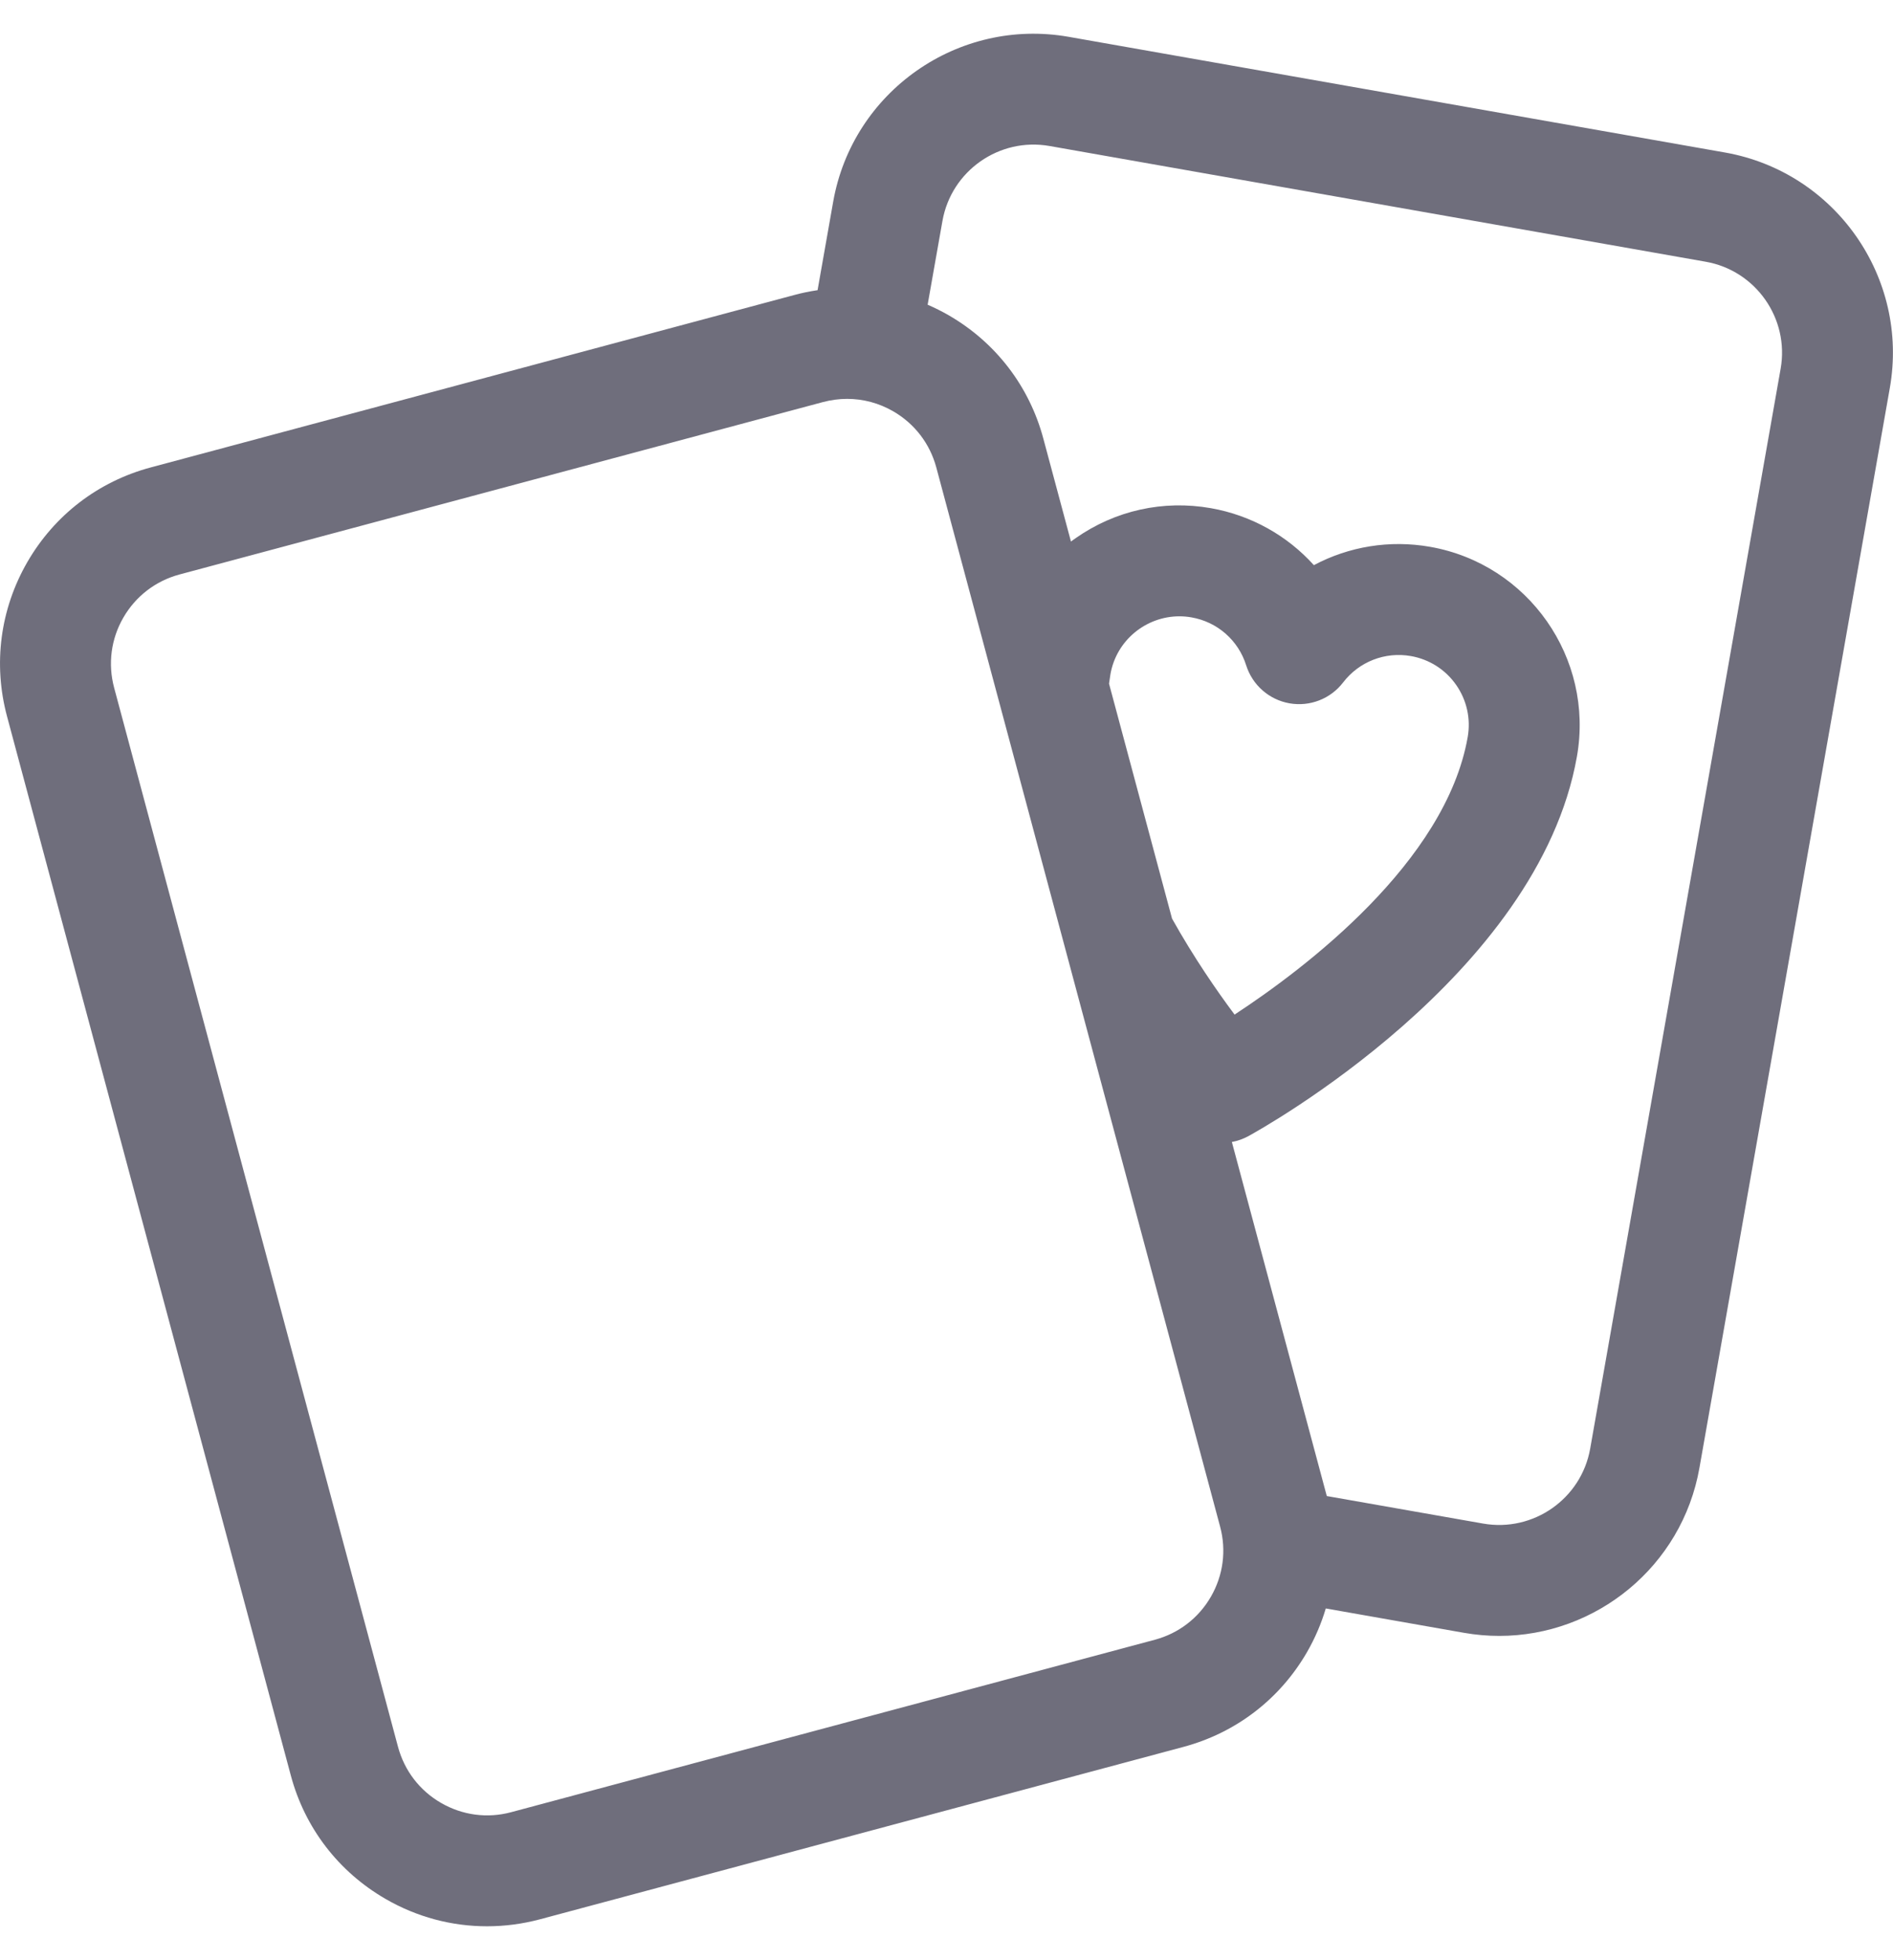 <svg width="28" height="29" viewBox="0 0 28 29" fill="none" xmlns="http://www.w3.org/2000/svg">
<path d="M25.514 2.256L15.808 0.545C14.175 0.257 12.612 1.351 12.324 2.984L12.093 4.293C11.978 4.31 11.864 4.333 11.75 4.364L2.231 6.915C1.455 7.122 0.806 7.62 0.404 8.316C0.003 9.012 -0.104 9.822 0.104 10.598L4.302 26.268C4.51 27.044 5.008 27.692 5.704 28.094C6.167 28.362 6.682 28.498 7.203 28.498C7.464 28.498 7.727 28.464 7.986 28.395L17.505 25.844C18.281 25.636 18.93 25.138 19.332 24.443C19.451 24.236 19.544 24.019 19.61 23.796L21.652 24.156C21.828 24.187 22.003 24.202 22.176 24.202C23.607 24.202 24.88 23.174 25.137 21.716L27.953 5.74C28.241 4.107 27.147 2.544 25.514 2.256ZM18.047 22.585C18.142 22.938 18.093 23.306 17.911 23.622C17.728 23.939 17.433 24.165 17.081 24.259L7.561 26.81C7.209 26.905 6.84 26.856 6.524 26.673C6.208 26.491 5.982 26.196 5.887 25.843L1.688 10.174C1.594 9.821 1.642 9.452 1.825 9.136C2.008 8.82 2.302 8.594 2.655 8.499L12.174 5.948C12.292 5.917 12.412 5.901 12.53 5.901C12.767 5.901 13.001 5.963 13.212 6.085C13.528 6.268 13.754 6.562 13.849 6.915L18.047 22.585ZM16.404 10.114C16.41 10.068 16.417 10.021 16.425 9.974C16.513 9.472 16.952 9.118 17.445 9.118C17.504 9.118 17.564 9.123 17.625 9.134C18.007 9.201 18.317 9.473 18.433 9.844C18.526 10.136 18.772 10.352 19.073 10.405C19.375 10.458 19.68 10.339 19.866 10.097C20.103 9.788 20.487 9.639 20.869 9.706C21.141 9.754 21.379 9.905 21.538 10.132C21.696 10.359 21.757 10.633 21.709 10.906C21.383 12.756 19.298 14.331 18.261 15.01C18.001 14.662 17.658 14.166 17.336 13.59L16.404 10.114ZM26.338 5.455L23.521 21.431C23.39 22.174 22.68 22.671 21.937 22.54L19.625 22.133L18.221 16.895C18.304 16.88 18.386 16.851 18.464 16.809C18.639 16.713 22.753 14.437 23.325 11.191C23.581 9.737 22.607 8.346 21.154 8.09C20.553 7.984 19.951 8.086 19.434 8.361C19.042 7.926 18.51 7.624 17.91 7.518C17.206 7.394 16.496 7.551 15.91 7.962C15.886 7.978 15.864 7.995 15.841 8.012L15.433 6.491C15.226 5.715 14.728 5.066 14.032 4.664C13.931 4.606 13.827 4.554 13.721 4.508L13.94 3.269C14.071 2.527 14.781 2.029 15.524 2.16L25.229 3.872C25.971 4.002 26.469 4.713 26.338 5.455Z" fill="#6F6E7C"/>
</svg>
